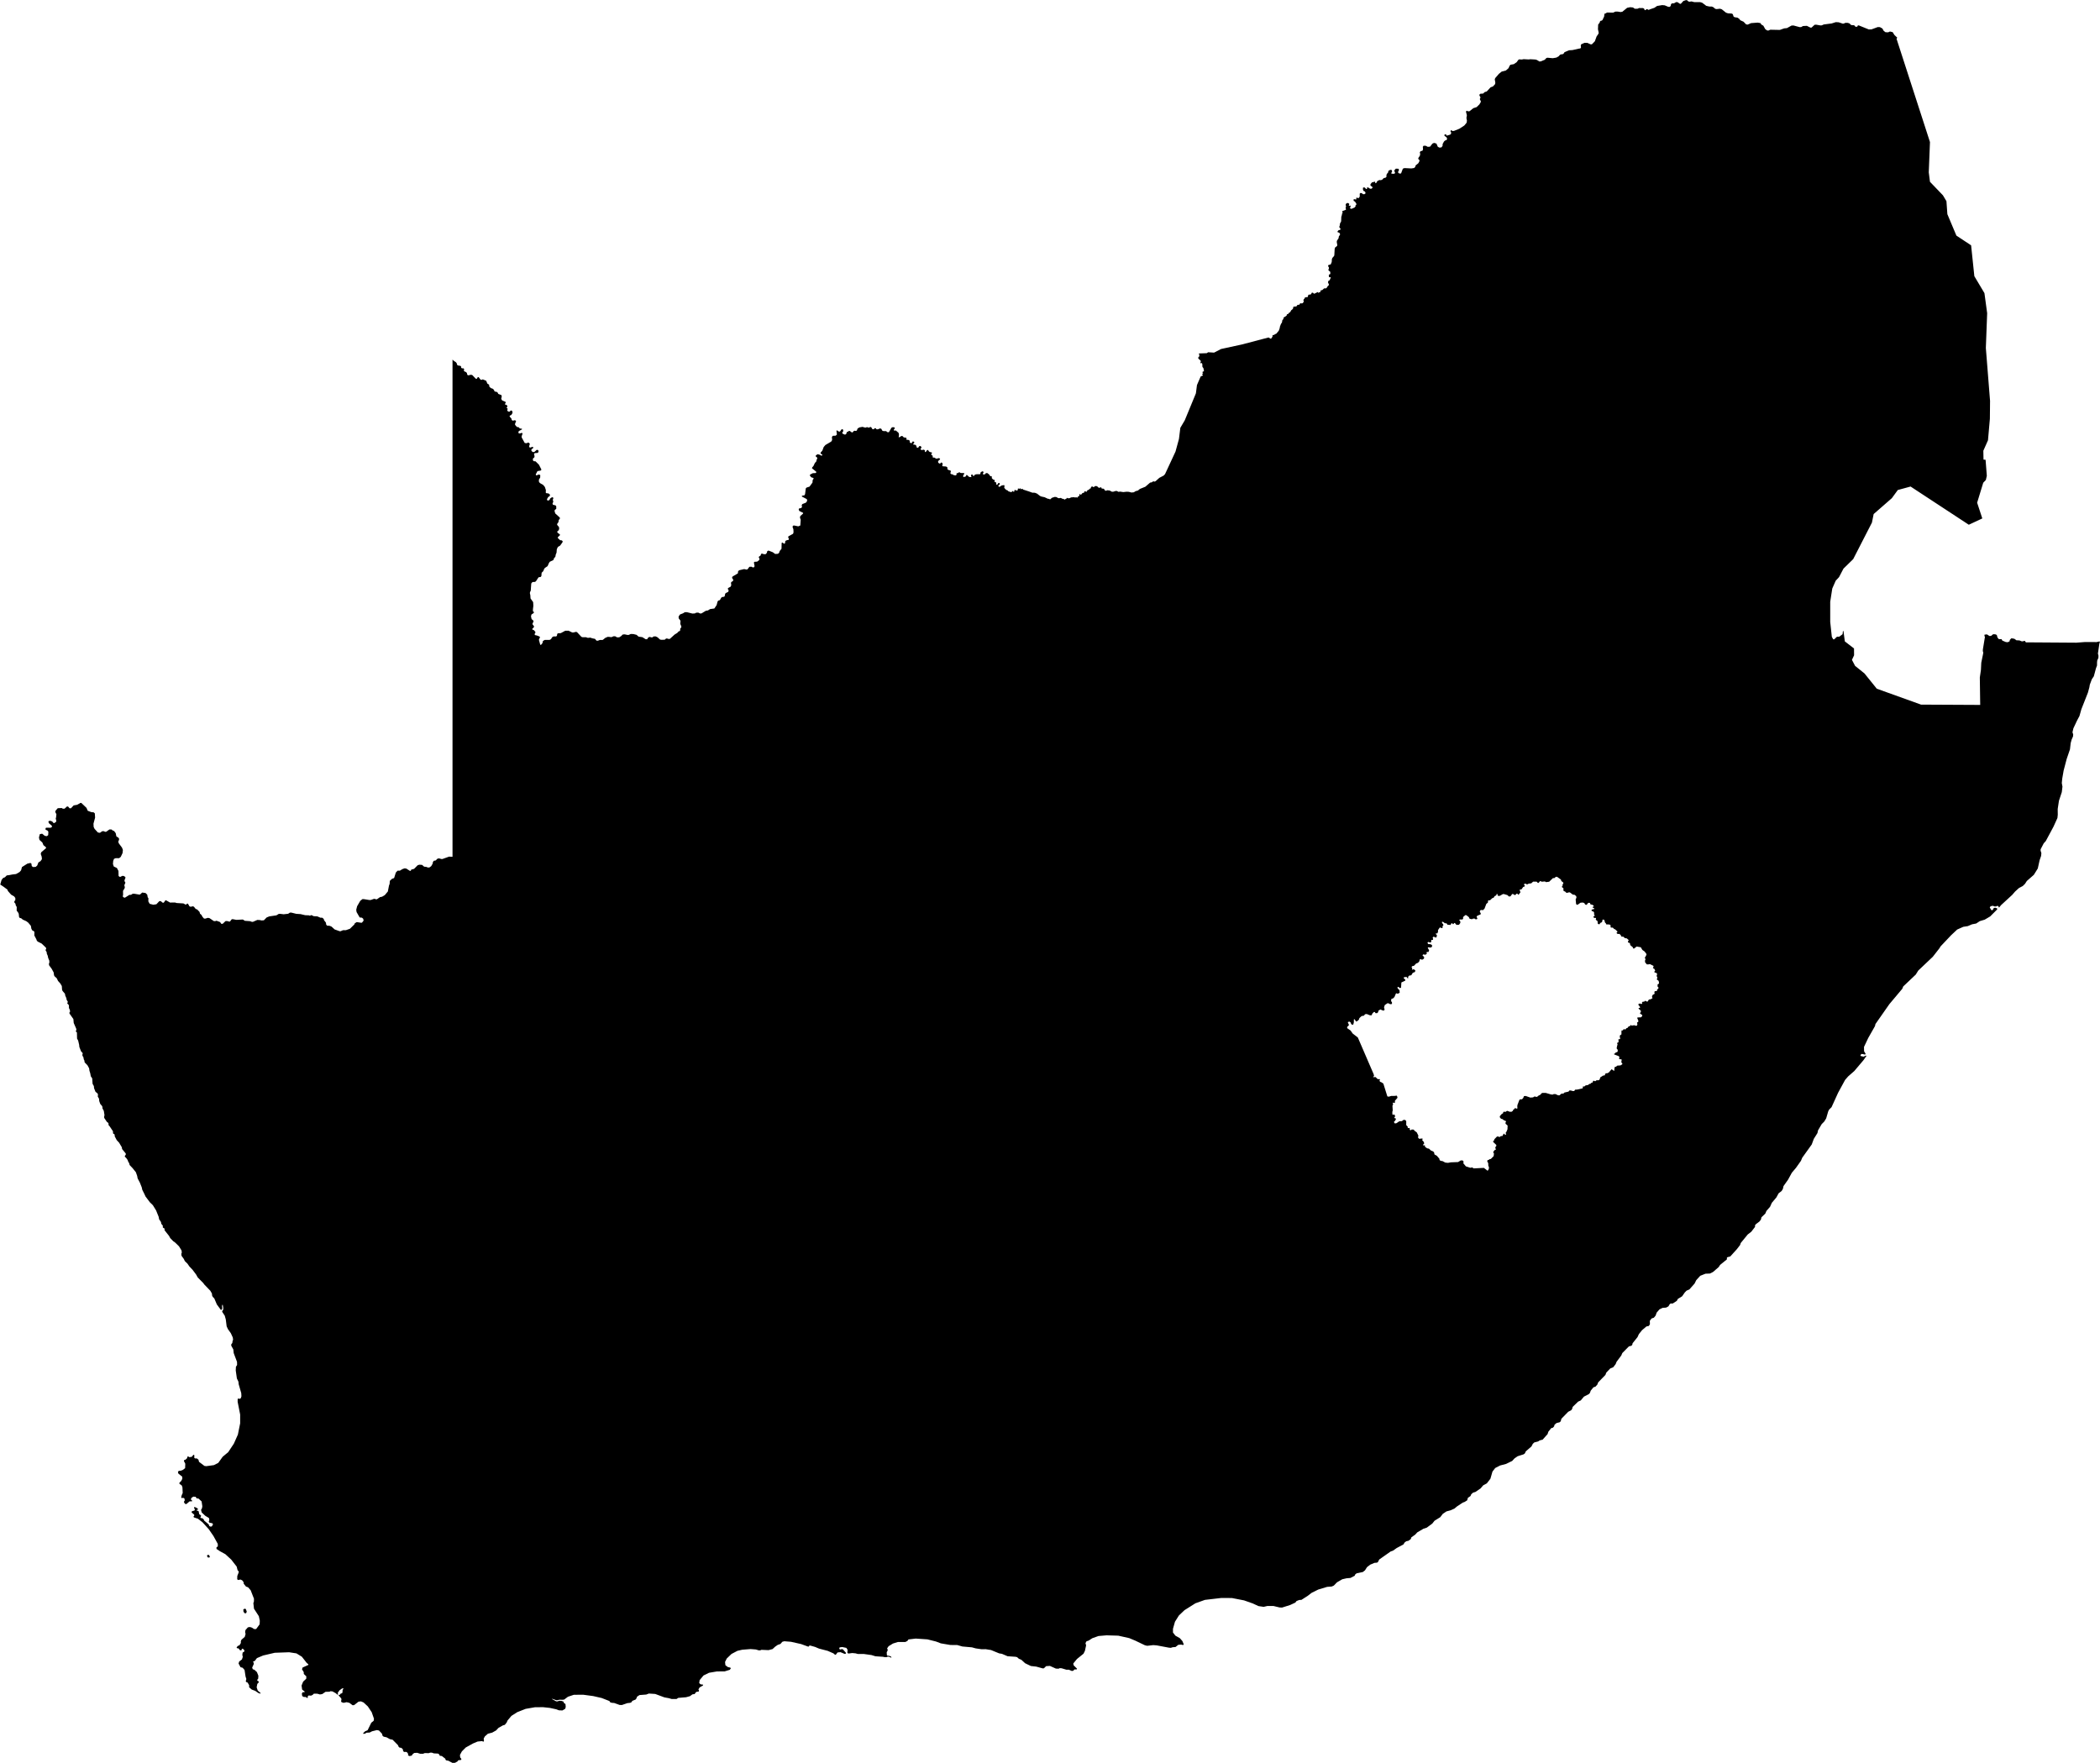 <svg xmlns="http://www.w3.org/2000/svg" viewBox="702.459 533.943 60.960 51.183">
  <path fill-rule="evenodd" d="M708.521,579.083l0.031,0.049l-0.013,0.026l-0.042,0.003l-0.029,-0.041l0.013,-0.036h0.039Z M709.522,580.667l0.006,0.069l0.035,0.042l0.041,-0.002l0.018,-0.046l-0.027,-0.075l-0.035,-0.01l-0.037,0.021Z  M760.535,552.497h0.026l0.022,0.042l0.096,0.041l0.055,0.008l0.058,-0.024l0.01,-0.044l0.041,-0.045l0.038,0.002l0.055,0.012l0.057,0.042l0.088,0.004l0.063,0.026l0.041,0.001l0.025,-0.013l0.03,0.002l0.027,0.04l1.463,0.01l0.249,-0.019l0.341,0.001l0.069,-0.016h0.03l-0.02,0.075l-0.04,0.274l0.016,0.064l-0.003,0.063l-0.033,0.074l-0.006,0.06v0.084l-0.031,0.084l-0.062,0.231l-0.058,0.086l-0.059,0.159l-0.013,0.077l-0.042,0.154l-0.19,0.482l-0.055,0.195l-0.075,0.142l-0.102,0.218l-0.026,0.114l0.021,0.059l-0.005,0.061l-0.039,0.088l-0.029,0.104l-0.021,0.183l-0.096,0.281l-0.088,0.335l-0.04,0.231l-0.013,0.131l0.019,0.104l-0.019,0.16l-0.083,0.251l-0.036,0.239l0.002,0.167l-0.01,0.094l-0.115,0.253l-0.223,0.416l-0.06,0.066l-0.089,0.172l-0.002,0.041l0.023,0.071l-0.008,0.081l-0.044,0.129l-0.052,0.236l-0.115,0.185l-0.203,0.178l-0.054,0.084l-0.065,0.063l-0.11,0.058l-0.112,0.102l-0.083,0.096l-0.325,0.299l-0.052,0.064l-0.021,-0.003l0.002,-0.03l-0.041,-0.011l-0.034,0.018l-0.05,-0.002l-0.036,-0.018l-0.07,0.013l-0.026,0.035l0.049,0.081l0.037,-0.005l0.033,-0.061l0.042,-0.007l0.05,0.017l0.007,0.031l-0.205,0.205l-0.159,0.094l-0.143,0.043l-0.104,0.069l-0.12,0.023l-0.125,0.053l-0.13,0.02l-0.177,0.079l-0.175,0.164l-0.307,0.325l-0.034,0.056l-0.192,0.246l-0.422,0.4l-0.073,0.117l-0.364,0.345l-0.026,0.066l-0.375,0.446l-0.405,0.579l-0.013,0.059l-0.196,0.345l-0.123,0.26l0.002,0.126l0.045,0.074l-0.017,0.024l-0.057,-0.015l-0.043,-0.005l-0.034,0.031l0.008,0.028l0.083,0.02l0.065,-0.03l0.021,0.005l-0.086,0.124l-0.268,0.317l-0.179,0.157l-0.089,0.102l-0.203,0.373l-0.19,0.418l-0.068,0.068l-0.028,0.051l-0.06,0.206l-0.055,0.091l-0.075,0.076l-0.107,0.182l-0.016,0.077l-0.106,0.169l-0.06,0.163l-0.276,0.385l-0.037,0.089l-0.145,0.205l-0.12,0.142l-0.109,0.2l-0.133,0.188l-0.018,0.081l-0.037,0.061l-0.086,0.066l-0.067,0.122l-0.13,0.154l-0.053,0.117l-0.104,0.119l-0.034,0.079l-0.111,0.106l-0.016,0.066l-0.042,0.056l-0.101,0.076l-0.029,0.036l0.003,0.043l-0.11,0.142l-0.104,0.081l-0.203,0.248l-0.018,0.056l-0.094,0.122l-0.19,0.21l-0.083,0.023l-0.016,0.013v0.05l-0.197,0.16l-0.042,0.064l-0.164,0.142l-0.089,0.045l-0.13,0.005l-0.153,0.061l-0.115,0.127l-0.049,0.099l-0.151,0.17l-0.081,0.035l-0.052,0.053l-0.078,0.112l-0.122,0.074l-0.032,0.058l-0.117,0.076h-0.06l-0.028,0.02l-0.039,0.064l-0.065,0.035l-0.104,0.008l-0.089,0.043l-0.083,0.096l-0.029,0.084l-0.052,0.063l-0.065,0.021l-0.052,0.068l0.003,0.101l-0.032,0.049l-0.07,0.015l-0.128,0.109l-0.091,0.114l-0.039,0.086l-0.143,0.178l-0.01,0.045l-0.024,0.028l-0.073,0.018l-0.192,0.195l-0.029,0.069l-0.138,0.185l-0.026,0.066l-0.07,0.091l-0.086,0.035l-0.115,0.12l-0.026,0.068l-0.21,0.216l-0.024,0.063l-0.054,0.061l-0.06,0.02l-0.078,0.096l-0.024,0.066l-0.028,0.033l-0.146,0.076l-0.091,0.109l-0.078,0.036l-0.157,0.152l-0.018,0.063l-0.028,0.036l-0.084,0.043l-0.198,0.203l-0.02,0.073l-0.029,0.028l-0.091,0.023l-0.057,0.046l-0.016,0.053l-0.036,0.038l-0.045,0.01l-0.086,0.107l-0.02,0.066l-0.144,0.162l-0.088,0.023l-0.044,0.03l-0.11,0.028l-0.044,0.041l-0.039,0.076l-0.164,0.142l-0.026,0.058l-0.036,0.028l-0.175,0.056l-0.091,0.063l-0.068,0.074l-0.177,0.086l-0.171,0.045l-0.144,0.074l-0.08,0.104l-0.06,0.208l-0.104,0.134l-0.104,0.056l-0.078,0.091l-0.149,0.102l-0.068,0.02l-0.052,0.046l-0.023,0.053l-0.075,0.051l-0.021,0.073l-0.076,0.048l-0.052,0.018l-0.169,0.112l-0.07,0.06l-0.112,0.051l-0.123,0.033l-0.106,0.071l-0.073,0.096l-0.167,0.104l-0.065,0.082l-0.161,0.119l-0.094,0.03l-0.182,0.107l-0.06,0.066l-0.109,0.076l-0.019,0.053l-0.065,0.048l-0.067,0.015l-0.047,0.036l-0.034,0.056l-0.195,0.104l-0.107,0.076l-0.07,0.025l-0.331,0.233l-0.039,0.076l-0.026,0.015l-0.073,0.006l-0.125,0.053l-0.091,0.071l-0.06,0.094l-0.062,0.048l-0.18,0.038l-0.039,0.03l-0.018,0.041l-0.122,0.063l-0.115,0.01l-0.122,0.028l-0.154,0.089l-0.091,0.094l-0.062,0.028l-0.133,0.01l-0.258,0.078l-0.19,0.094l-0.117,0.089l-0.182,0.117l-0.06,0.002l-0.081,0.031l-0.034,0.045l-0.153,0.071l-0.234,0.074l-0.071,-0.003l-0.179,-0.043h-0.175l-0.109,0.025l-0.151,-0.022l-0.164,-0.076l-0.252,-0.089l-0.354,-0.069l-0.305,-0.002l-0.479,0.056l-0.276,0.099l-0.317,0.2l-0.162,0.154l-0.114,0.181l-0.058,0.205v0.109l0.071,0.091l0.127,0.071l0.076,0.086l0.039,0.097l-0.021,0.018l-0.055,-0.013l-0.083,0.007l-0.081,0.064l-0.08,0.005l-0.055,0.018l-0.057,-0.005l-0.352,-0.066l-0.101,-0.008l-0.175,0.02l-0.067,-0.015l-0.279,-0.134l-0.177,-0.074l-0.317,-0.071l-0.341,-0.01l-0.235,0.02l-0.179,0.064l-0.11,0.071l-0.057,0.017l-0.031,0.054l0.018,0.066l-0.034,0.157l-0.041,0.084l-0.19,0.154l-0.107,0.13l0.01,0.053l0.099,0.099l-0.013,0.022h-0.062l-0.037,0.039l-0.041,0.005l-0.084,-0.036h-0.07l-0.143,-0.043l-0.052,-0.003l-0.034,0.016l-0.078,-0.003l-0.174,-0.078l-0.11,0.007l-0.062,0.061l-0.034,0.005l-0.191,-0.053l-0.155,-0.017l-0.167,-0.08l-0.11,-0.101l-0.072,-0.03l-0.051,-0.046l-0.045,-0.011l-0.232,-0.016l-0.164,-0.07l-0.08,-0.013l-0.236,-0.097l-0.156,-0.025l-0.116,0.002l-0.173,-0.025l-0.108,-0.03l-0.279,-0.025l-0.148,-0.042l-0.201,-0.002l-0.276,-0.047l-0.142,-0.054l-0.248,-0.062l-0.338,-0.023l-0.211,0.025l-0.033,0.045l-0.058,0.029h-0.215l-0.145,0.045l-0.126,0.078l-0.045,0.065l0.017,0.027l-0.002,0.038l-0.025,0.043l0.004,0.084l0.021,0.021h0.039l0.055,0.019l0.021,0.027l-0.017,0.007l-0.051,-0.023l-0.041,-0.005l-0.037,0.015h-0.053l-0.05,-0.011l-0.22,-0.015l-0.112,-0.035l-0.228,-0.032h-0.17l-0.066,-0.018l-0.097,-0.009l-0.112,0.015l-0.028,-0.022l0.006,-0.088l-0.036,-0.055l-0.12,-0.024l-0.075,0.01l-0.014,0.043l0.035,0.019l0.037,-0.012l0.035,0.005l0.091,0.103l-0.001,0.022l-0.036,0.01l-0.121,-0.051l-0.086,0.008l-0.051,0.066l-0.022,0.001l-0.047,-0.04l-0.166,-0.073l-0.253,-0.066l-0.113,-0.048l-0.137,-0.039l-0.034,0.001l-0.008,0.027h-0.029l-0.198,-0.072l-0.292,-0.066l-0.196,-0.016l-0.058,0.016l-0.053,0.062l-0.082,0.029l-0.074,0.052l-0.074,0.068l-0.117,0.031l-0.206,-0.009l-0.035,0.015h-0.044l-0.082,-0.025l-0.154,-0.012l-0.241,0.019l-0.14,0.032l-0.173,0.091l-0.138,0.133l-0.049,0.099l0.01,0.095l0.07,0.053l0.072,0.017l0.016,0.019l-0.03,0.044l-0.148,0.046l-0.228,0.002l-0.227,0.039l-0.16,0.078l-0.113,0.135l-0.012,0.086l0.041,0.036l0.072,0.01l-0.002,0.021l-0.099,0.059l-0.035,0.058l0.019,0.039l-0.017,0.026l-0.045,0.002l-0.03,0.015l-0.037,0.052l-0.064,0.009l-0.072,0.053l-0.112,0.031l-0.228,0.019l-0.049,0.032h-0.144l-0.078,-0.023l-0.131,-0.024l-0.266,-0.099l-0.185,-0.012l-0.076,0.029l-0.195,0.015l-0.071,0.046l-0.017,0.047l-0.024,0.036l-0.097,0.04l-0.026,0.04l-0.037,0.017l-0.08,0.008l-0.16,0.055l-0.066,-0.002l-0.158,-0.057l-0.061,-0.004l-0.051,-0.013l-0.027,-0.04l-0.223,-0.087l-0.248,-0.057l-0.285,-0.038l-0.275,0.001l-0.172,0.057l-0.109,0.082l-0.051,0.006l-0.089,-0.002l-0.049,0.013l-0.039,0.002l-0.119,-0.042l-0.008,0.008l0.123,0.067h0.041l0.047,-0.018l0.064,0.004l0.059,0.021l0.013,0.04l0.045,0.031l0.008,0.085l-0.016,0.053l-0.08,0.048l-0.101,-0.004l-0.08,-0.03l-0.186,-0.04l-0.197,-0.021l-0.234,0.002l-0.27,0.047l-0.242,0.095l-0.171,0.109l-0.112,0.133l-0.025,0.059l-0.055,0.068l-0.058,0.017l-0.125,0.071l-0.069,0.074l-0.113,0.063l-0.127,0.034l-0.086,0.076l-0.035,0.063l0.008,0.076l-0.017,0.015l-0.041,-0.017l-0.127,0.013l-0.131,0.055l-0.213,0.118l-0.111,0.111l-0.057,0.104l0.006,0.072l0.035,0.046l-0.006,0.027l-0.084,0.011l-0.023,0.034l-0.072,0.04l-0.074,0.002l-0.127,-0.066l-0.039,-0.002l-0.034,-0.021l-0.007,-0.033l-0.102,-0.078l-0.057,-0.007l-0.013,-0.013l0.004,-0.019l-0.043,-0.031l-0.125,-0.007l-0.055,-0.021h-0.051l-0.035,0.015l-0.121,-0.002l-0.047,0.019h-0.086l-0.087,-0.027l-0.082,0.004l-0.041,0.027l-0.036,0.051l-0.064,0.013l-0.043,-0.021l0.006,-0.036l-0.027,-0.047l-0.037,-0.019l-0.049,0.004l-0.032,-0.021l-0.013,-0.063l-0.047,-0.038l-0.043,-0.004l-0.027,-0.021l-0.024,-0.053l-0.154,-0.156l-0.08,-0.017l-0.094,-0.053l-0.086,-0.019l-0.031,-0.025l-0.019,-0.063l-0.086,-0.091l-0.061,-0.012l-0.14,0.035l-0.069,0.036l-0.093,0.005l-0.041,0.027l-0.049,0.006l-0.006,-0.019l0.057,-0.055l0.072,-0.031l0.107,-0.218l0.069,-0.056l0.009,-0.06l-0.066,-0.189l-0.113,-0.169l-0.123,-0.114l-0.076,-0.032l-0.071,0.009l-0.129,0.101l-0.044,0.002l-0.092,-0.069l-0.08,-0.019l-0.088,0.019l-0.059,-0.019l-0.015,-0.03l0.011,-0.038l-0.004,-0.04l-0.078,-0.088l0.01,-0.017l0.029,-0.003l0.018,-0.031l0.031,-0.009l0.024,-0.019l0.004,-0.076l0.023,-0.042l-0.006,-0.016l-0.041,0.016l-0.066,0.049l-0.053,0.076l0.014,0.036l-0.014,0.017l-0.058,-0.047l-0.092,-0.051l-0.059,-0.006l-0.026,0.015l-0.118,0.003l-0.096,0.066l-0.068,0.01l-0.07,-0.021l-0.104,-0.002l-0.034,0.035l-0.047,0.023l-0.07,-0.005l-0.029,0.028l0.006,0.035l-0.019,0.011l-0.046,-0.031h-0.053l-0.046,-0.025l-0.011,-0.074l0.026,-0.04l0.044,0.002l0.016,-0.017l-0.078,-0.061l-0.016,-0.117l0.045,-0.112l0.091,-0.086l0.002,-0.068l-0.073,-0.069l-0.002,-0.055l-0.05,-0.079l0.016,-0.053l0.167,-0.076l0.002,-0.018l-0.049,-0.041l-0.141,-0.18l-0.156,-0.096l-0.213,-0.033l-0.417,0.015l-0.338,0.079l-0.18,0.076l-0.065,0.086l-0.031,0.005l-0.018,0.023l0.02,0.02l0.003,0.036l-0.047,0.106l0.018,0.048l0.045,0.013l0.075,0.069l0.042,0.106l-0.005,0.084l-0.029,0.035l0.005,0.026l0.039,0.02v0.028l-0.041,0.045l-0.019,0.099l0.032,0.094l0.085,0.074l-0.013,0.015l-0.054,-0.018l-0.091,-0.063l-0.102,-0.038l-0.075,-0.066v-0.061l-0.045,-0.076l-0.044,-0.018l-0.008,-0.023l0.016,-0.063l-0.023,-0.071l-0.029,-0.19l-0.055,-0.064l-0.062,-0.017l-0.057,-0.107l0.018,-0.058l0.08,-0.061l0.024,-0.074l-0.013,-0.061l0.01,-0.065l0.047,-0.028l0.003,-0.038l-0.047,-0.046l-0.026,0.003l-0.013,0.045h-0.039l-0.05,-0.058l-0.039,-0.003l-0.013,-0.022l0.034,-0.044l0.05,-0.02l0.041,-0.066l-0.002,-0.048l0.018,-0.046l0.096,-0.083l0.024,-0.084l-0.013,-0.056l0.01,-0.058l0.07,-0.079l0.057,-0.01l0.06,0.018l0.063,0.041h0.06l0.101,-0.137l0.005,-0.107l-0.028,-0.129l-0.141,-0.218l-0.018,-0.163l0.016,-0.043l0.002,-0.083l-0.096,-0.246l-0.076,-0.086l-0.059,-0.021l-0.066,-0.081l-0.005,-0.048l-0.041,-0.053l-0.052,-0.023l-0.06,0.015l-0.032,-0.02l0.003,-0.099l0.037,-0.094l0.005,-0.035l-0.034,-0.038l-0.026,-0.104l-0.156,-0.201l-0.172,-0.159l-0.159,-0.087l-0.099,-0.066v-0.048l0.039,-0.025l-0.002,-0.074l-0.125,-0.228l-0.138,-0.2l-0.182,-0.2l-0.131,-0.102l-0.117,-0.038l-0.013,-0.025l0.024,-0.026l-0.003,-0.03l-0.075,-0.063l0.01,-0.036l0.073,-0.02l0.013,-0.031l-0.026,-0.048l0.008,-0.023l0.041,0.01l0.063,0.038l0.002,0.028l-0.031,0.008l-0.01,0.015l0.06,0.02l0.02,0.092l0.034,0.02l0.021,0.025l-0.023,0.049l0.02,0.017l0.037,0.003l0.039,0.033l0.013,0.035l0.133,0.112l0.015,0.043l0.026,0.02l0.047,-0.002l0.037,-0.061l-0.016,-0.031l-0.094,-0.022l-0.013,-0.028l0.016,-0.046l-0.01,-0.058l-0.107,-0.064l-0.104,-0.098l-0.019,-0.074l0.027,-0.048l0.01,-0.058l-0.021,-0.14l-0.091,-0.084l-0.039,-0.002l-0.026,-0.015l-0.013,-0.033l-0.073,-0.005l-0.055,0.038l-0.015,0.045l0.039,0.036l-0.008,0.018h-0.068l-0.096,0.081l-0.042,-0.013l-0.028,-0.053l0.026,-0.043l-0.011,-0.059l-0.039,-0.017l-0.039,0.01l-0.015,-0.021l0.015,-0.063l0.029,-0.066l-0.008,-0.165l-0.021,-0.055l-0.065,-0.044l-0.002,-0.033l0.052,-0.05l0.033,-0.064l-0.002,-0.061l-0.115,-0.093l-0.01,-0.043l0.021,-0.033l0.06,-0.005l0.057,-0.021l0.07,-0.053l0.005,-0.129l-0.039,-0.076l0.006,-0.031l0.039,-0.01l0.049,-0.046l0.003,-0.038l0.026,-0.012l0.034,0.023l0.072,-0.011l0.047,-0.06l0.026,0.012l-0.002,0.079l0.031,0.018l0.042,-0.003l0.049,0.038l0.016,0.062l0.156,0.118l0.054,0.008l0.223,-0.031l0.125,-0.064l0.129,-0.179l0.16,-0.133l0.164,-0.247l0.117,-0.263l0.066,-0.327v-0.255l-0.073,-0.37l0.001,-0.084l0.026,-0.012l0.033,0.012l0.033,-0.023l0.017,-0.053l-0.005,-0.091l-0.075,-0.261l-0.007,-0.072l-0.045,-0.094l-0.033,-0.232l0.005,-0.106l0.034,-0.053l-0.002,-0.09l-0.096,-0.255l-0.012,-0.108l-0.06,-0.108l0.002,-0.042l0.029,-0.034l0.008,-0.059l0.015,-0.037l-0.009,-0.066l-0.057,-0.124l-0.084,-0.118l-0.037,-0.081l-0.025,-0.2l-0.03,-0.108l-0.076,-0.115l0.004,-0.022l0.027,-0.037l0.002,-0.049l-0.015,-0.093h-0.016l-0.006,0.051l0.008,0.05l-0.017,0.043h-0.026l-0.115,-0.156l-0.074,-0.175l-0.045,-0.045l-0.018,-0.038l-0.006,-0.059l-0.046,-0.08l-0.176,-0.183l-0.029,-0.041l-0.16,-0.162l-0.047,-0.084l-0.104,-0.139l-0.093,-0.098l-0.055,-0.08l-0.076,-0.074l-0.03,-0.063l-0.066,-0.091l-0.006,-0.059l0.014,-0.035l-0.008,-0.062l-0.074,-0.12l-0.115,-0.112l-0.051,-0.035l-0.088,-0.091l-0.037,-0.067l-0.129,-0.163l0.002,-0.04l-0.014,-0.017l-0.025,-0.01l-0.014,-0.019l0.002,-0.045l-0.045,-0.055l-0.009,-0.052l-0.053,-0.076l-0.014,-0.074l-0.074,-0.184l-0.094,-0.153l-0.089,-0.087l-0.125,-0.167l-0.035,-0.076l-0.059,-0.118l-0.016,-0.073l-0.054,-0.135l-0.065,-0.123l-0.013,-0.071l-0.038,-0.108l-0.095,-0.118l-0.086,-0.091l-0.016,-0.059l-0.023,-0.032l-0.02,-0.056l-0.037,-0.053l-0.043,-0.042v-0.023l0.028,-0.038l-0.002,-0.032l-0.106,-0.129l-0.008,-0.052l-0.078,-0.131l-0.07,-0.076l-0.058,-0.11l-0.002,-0.046l-0.012,-0.019l-0.025,-0.009l-0.01,-0.017l-0.002,-0.056l-0.092,-0.138l-0.037,-0.044v-0.042l-0.012,-0.023l-0.035,-0.025l-0.078,-0.116l-0.002,-0.039l0.01,-0.042l-0.02,-0.124l-0.039,-0.072l-0.002,-0.042l-0.009,-0.025l-0.053,-0.062l-0.029,-0.08l-0.008,-0.075l-0.035,-0.057l0.005,-0.059l-0.009,-0.03l-0.063,-0.053l-0.041,-0.103l-0.006,-0.061l-0.037,-0.066l-0.011,-0.158l-0.041,-0.061l-0.016,-0.087l-0.023,-0.073l-0.01,-0.072l-0.049,-0.089l-0.08,-0.082l-0.01,-0.059l-0.017,-0.032l-0.008,-0.054l-0.03,-0.051v-0.04l0.008,-0.017l-0.004,-0.021l-0.045,-0.049l-0.048,-0.124l-0.006,-0.061l-0.029,-0.125l-0.032,-0.059l-0.004,-0.175l-0.029,-0.031l-0.002,-0.021l0.016,-0.019l-0.006,-0.043l-0.072,-0.164l-0.01,-0.114l-0.113,-0.16l-0.002,-0.028l0.019,-0.025l-0.006,-0.051l-0.027,-0.057v-0.067l-0.008,-0.025l-0.039,-0.038l0.002,-0.023l0.012,-0.013l-0.002,-0.021l-0.031,-0.049l-0.008,-0.048l-0.035,-0.082l-0.006,-0.047l-0.07,-0.082l-0.014,-0.032l-0.008,-0.112l-0.049,-0.08l-0.06,-0.065l-0.037,-0.078l-0.071,-0.066l-0.011,-0.037l-0.008,-0.066l-0.057,-0.105l-0.076,-0.104l-0.006,-0.044l0.014,-0.034l-0.002,-0.057l-0.033,-0.078l-0.012,-0.061l-0.027,-0.063l-0.006,-0.051l-0.027,-0.038l-0.002,-0.023l0.017,-0.032l-0.008,-0.031l-0.123,-0.118l-0.117,-0.059l-0.025,-0.028l-0.014,-0.04l-0.058,-0.109l0.002,-0.103l-0.017,-0.022l-0.045,-0.023l-0.026,-0.048l-0.015,-0.085l-0.078,-0.093l-0.057,-0.042l-0.099,-0.044l-0.045,-0.038l-0.049,-0.015l-0.014,-0.023l-0.01,-0.095l-0.021,-0.04l-0.039,-0.05l0.002,-0.106l-0.029,-0.05l-0.008,-0.045l-0.033,-0.038l0.001,-0.033l0.028,-0.034v-0.061l-0.035,-0.047l-0.088,-0.051l-0.092,-0.105l-0.016,-0.042l-0.112,-0.083l-0.095,-0.063l0.038,-0.133l0.044,-0.056l0.055,-0.023l0.052,-0.053l0.078,-0.01l0.083,-0.017l0.109,-0.013l0.102,-0.058l0.044,-0.051l0.026,-0.094l0.157,-0.099l0.088,-0.02l0.029,0.02l0.01,0.071l0.037,0.028l0.078,-0.005l0.044,-0.04l0.034,-0.089l0.06,-0.036l0.042,-0.058l-0.006,-0.071l-0.028,-0.081l0.013,-0.048l0.14,-0.12v-0.025l-0.075,-0.063l-0.031,-0.076l-0.084,-0.076l-0.015,-0.071l0.026,-0.097l0.067,-0.012l0.078,0.063l0.06,0.008l0.037,-0.031l0.005,-0.099l-0.026,-0.033l-0.055,-0.025l-0.002,-0.033l0.015,-0.025l0.131,0.002l0.039,-0.018v-0.04l-0.081,-0.069l-0.021,-0.043l0.018,-0.03h0.058l0.054,0.033l0.016,0.028l0.029,0.002l0.052,-0.038l0.002,-0.035l-0.015,-0.059l0.01,-0.033l0.01,-0.091l-0.033,-0.063l0.007,-0.038l0.065,-0.074l0.115,-0.005l0.034,0.02l0.049,-0.002l0.071,-0.064l0.031,0.003l0.044,0.051h0.039l0.078,-0.084l0.102,-0.018l0.096,-0.055h0.024l0.151,0.144l0.036,0.084l0.105,0.04l0.065,0.005l0.036,0.031l0.008,0.124l-0.047,0.175l0.005,0.094l0.026,0.056l0.097,0.106l0.06,0.01l0.062,-0.045l0.042,-0.005l0.047,0.02h0.028l0.097,-0.069l0.065,0.003l0.023,0.025l0.047,0.018l0.047,0.063l0.018,0.089l0.016,0.018l0.026,0.007l0.036,0.041v0.038l-0.023,0.056l0.018,0.048l0.091,0.122l0.026,0.068l-0.01,0.091l-0.052,0.11l-0.047,0.038h-0.102l-0.047,0.02l-0.023,0.061l-0.008,0.086l0.024,0.074l0.091,0.044l0.045,0.085l0.004,0.147l0.03,0.025h0.023l0.057,-0.029l0.043,0.004l0.045,0.032v0.025l-0.026,0.066v0.033l0.022,0.019v0.032l-0.024,0.051v0.033l0.012,0.028l-0.006,0.036l-0.047,0.078l0.002,0.12l-0.012,0.04l0.038,0.034l0.029,0.002l0.127,-0.08l0.049,-0.002l0.045,-0.03l0.044,-0.002l0.149,0.025l0.023,-0.002l0.063,-0.057l0.096,0.013l0.05,0.048l0.014,0.078l0.02,0.024l-0.002,0.094l0.039,0.07l0.105,0.027l0.09,-0.014l0.086,-0.091h0.041l0.051,0.044l0.035,0.002l0.047,-0.067l0.019,-0.004l0.119,0.067l0.143,-0.002l0.047,0.015l0.197,0.012l0.059,0.032h0.021l0.028,-0.027l0.023,0.002l0.045,0.078l0.037,0.012l0.057,-0.014l0.035,0.012l0.051,0.064l0.045,0.017l0.068,0.071l0.012,0.049l0.043,0.038l0.029,0.054l0.045,0.051l0.037,0.002l0.076,-0.023l0.047,0.009l0.123,0.084l0.039,0.004l0.041,-0.013l0.102,0.038l0.039,0.053l0.039,-0.002l0.082,-0.078l0.045,-0.002l0.055,0.015l0.027,0.002l0.055,-0.07h0.033l0.101,0.019l0.186,-0.01l0.061,0.038l0.146,0.01l0.055,0.019h0.033l0.127,-0.055l0.076,0.004l0.041,0.011l0.072,-0.004l0.082,-0.083l0.077,-0.031l0.205,-0.03l0.072,-0.044h0.033l0.106,0.013l0.131,-0.015l0.052,-0.034h0.039l0.143,0.036l0.125,0.008l0.135,0.032l0.111,0.004l0.016,0.009h0.021l0.02,-0.015l0.021,0.002l0.057,0.028l0.107,0.006l0.088,0.038l0.059,0.002l0.041,0.038l0.004,0.029l0.058,0.076l0.006,0.053l0.024,0.032l0.078,0.006l0.054,0.023l0.09,0.082l0.143,0.051l0.027,0.002l0.074,-0.031h0.082l0.118,-0.041l0.13,-0.128l0.01,-0.03l0.057,-0.036l0.127,0.019l0.025,-0.002l0.049,-0.061l-0.014,-0.055l-0.035,-0.029l-0.066,-0.007l-0.09,-0.156l-0.01,-0.067l0.026,-0.103l0.091,-0.156l0.064,-0.051l0.047,0.002l0.147,0.024h0.048l0.088,-0.032h0.033l0.03,0.013l0.027,-0.002l0.09,-0.062l0.06,-0.012l0.079,-0.047l0.088,-0.105l0.033,-0.17l0.019,-0.052l0.005,-0.085l0.063,-0.06l0.062,-0.023l0.05,-0.16l0.052,-0.054h0.065l0.071,-0.044l0.062,-0.023l0.052,0.005l0.105,0.067h0.026l0.015,-0.036l0.081,-0.021l0.105,-0.106l0.049,-0.015l0.079,0.005l0.06,0.052l0.057,0.005l0.055,0.02l0.041,-0.002l0.053,-0.039l0.041,-0.072l0.008,-0.047l0.026,-0.036l0.055,-0.01l0.052,-0.052l0.045,-0.008l0.067,0.018h0.032l0.193,-0.069l0.099,0.005v-14.435l0.037,0.037l0.061,0.039l0.025,0.033l0.01,0.043l0.023,0.019l0.075,0.012l0.021,0.023v0.033l0.024,0.016h0.043l0.019,0.021l-0.009,0.051l0.025,0.021l0.041,0.016l0.024,0.029l0.009,0.048l0.028,0.018l0.082,-0.018l0.037,0.01l0.1,0.105l0.029,0.004l0.032,-0.051l0.023,0.002l0.057,0.074l0.023,0.006l0.041,-0.016l0.098,0.041l0.034,0.082l0.05,0.031l0.008,0.058l0.043,0.041l0.059,0.021l0.033,0.033l0.012,0.037l0.027,0.014l0.043,0.006l0.026,0.023l0.017,0.037l0.09,0.033l0.01,0.037l-0.015,0.074l0.025,0.042l0.102,0.045l0.002,0.025l-0.022,0.041l0.008,0.012l0.033,0.006l0.03,0.031v0.027l-0.02,0.015l0.002,0.02l0.025,0.017v0.022l-0.009,0.015l-0.002,0.027l0.043,0.026l0.029,-0.002l0.031,-0.033l0.028,0.004l0.021,0.029v0.043l-0.035,0.056l-0.033,0.013l-0.018,0.026l0.059,0.07l0.004,0.035l0.033,0.021l0.061,-0.014l0.035,0.02l-0.031,0.089l0.002,0.027l0.051,0.059l0.052,0.009l0.036,0.037l0.06,0.006l-0.002,0.021l-0.09,0.049l-0.013,0.041l0.015,0.025l0.033,0.002l0.053,-0.019l0.022,0.021l-0.028,0.082l0.002,0.031l0.088,0.161l0.053,0.008l0.045,-0.02l0.028,0.008l0.023,0.033l-0.019,0.06l0.003,0.035l0.028,0.01l0.064,-0.021l0.026,0.013l-0.008,0.025l-0.047,0.035l-0.004,0.033l0.035,0.043h0.053l0.069,-0.062l0.035,0.004l0.018,0.027l-0.006,0.039l-0.024,0.019l-0.08,0.006l-0.022,0.021l0.016,0.07l-0.006,0.033l-0.043,0.037l0.004,0.055l0.026,0.019l0.048,0.004l0.098,0.097l0.073,0.144l-0.022,0.027l-0.094,0.016l-0.051,0.099l0.02,0.027l0.072,-0.029l0.041,0.019l-0.003,0.072l-0.038,0.062l0.004,0.068l0.037,0.035l0.081,0.045l0.052,0.062l0.03,0.091l-0.004,0.074l0.018,0.016l0.062,0.007l0.041,0.032v0.038l-0.049,0.035l-0.037,0.061l0.008,0.033l0.025,0.009l0.04,-0.017l0.021,-0.045l0.055,-0.037l0.033,0.012l0.002,0.029l-0.01,0.018l-0.004,0.031l0.014,0.027l-0.004,0.027l-0.019,0.041l0.013,0.035l0.073,0.017l0.023,0.029v0.074l-0.043,0.031l-0.006,0.033l0.02,0.068l0.133,0.121v0.035l-0.031,0.033l-0.01,0.064l-0.037,0.052v0.027l0.054,0.065l0.004,0.056l-0.017,0.039l-0.037,0.031l0.001,0.029l0.036,0.031l0.039,0.025l-0.002,0.029l-0.055,0.049l-0.004,0.029l0.067,0.062l0.049,0.006l0.025,0.023l-0.004,0.031l-0.07,0.098l-0.065,0.038l-0.031,0.068l-0.008,0.1l-0.022,0.05l-0.011,0.064l-0.047,0.058l-0.008,0.039l-0.106,0.051l-0.023,0.031l-0.043,0.097l-0.08,0.054l-0.024,0.037l-0.02,0.053l-0.048,0.048l-0.008,0.095l-0.018,0.026l-0.064,0.011l-0.077,0.117l-0.029,0.017l-0.071,0.004l-0.035,0.041l-0.015,0.21l-0.022,0.043l-0.002,0.037l0.012,0.048l0.006,0.097l0.076,0.107l0.006,0.107l-0.012,0.099v0.06l0.028,0.02l-0.004,0.029l-0.067,0.044l-0.014,0.055l0.018,0.078l0.055,0.05l-0.002,0.031l-0.026,0.045l0.004,0.035l0.038,0.044l-0.004,0.035l-0.045,0.043v0.02l0.049,0.021l0.041,0.05l-0.002,0.028l-0.02,0.029l0.006,0.033l0.066,0.015l0.077,0.031l0.004,0.033l-0.026,0.039v0.033l0.037,0.134l0.024,-0.002l0.039,-0.048l0.014,-0.062l0.053,-0.031h0.14l0.04,-0.022l0.041,-0.062l0.035,-0.017h0.074l0.024,-0.02l0.008,-0.054l0.025,-0.018l0.078,-0.004l0.131,-0.07l0.094,-0.001l0.108,0.052h0.037l0.065,-0.018l0.035,0.006l0.129,0.138l0.037,0.012h0.1l0.037,0.015l0.039,0.002l0.039,-0.007l0.071,0.023l0.072,0.014l0.043,0.052l0.041,0.002l0.053,-0.021l0.088,-0.002l0.073,-0.059l0.072,-0.031l0.043,0.002l0.063,0.008l0.064,-0.027h0.045l0.053,0.031h0.065l0.056,-0.035l0.047,-0.047l0.057,-0.004l0.074,0.016h0.042l0.06,-0.027l0.075,0.002l0.092,0.023l0.06,0.052l0.11,0.016l0.096,0.06h0.041l0.037,-0.054l0.037,-0.014l0.053,0.014l0.031,-0.002l0.03,-0.025l0.06,-0.002l0.053,0.025l0.076,0.068l0.041,0.006l0.092,-0.002l0.042,-0.035h0.031l0.041,0.013l0.037,-0.003l0.137,-0.125l0.078,-0.048l0.041,-0.045l0.034,-0.01l0.009,-0.019l0.002,-0.047l0.032,-0.044l-0.002,-0.03l-0.028,-0.066l0.006,-0.091l-0.053,-0.072l-0.002,-0.052l0.04,-0.059l0.086,-0.033l0.054,-0.033h0.065l0.155,0.039l0.074,-0.004l0.035,-0.021l0.063,-0.002l0.051,0.025l0.041,-0.002l0.127,-0.077l0.061,-0.01l0.062,-0.039l0.123,-0.017l0.067,-0.099l0.029,-0.109l0.022,-0.022l0.043,-0.013l0.039,-0.068l0.02,-0.02l0.068,-0.011l0.016,-0.026l0.01,-0.058l0.019,-0.023l0.071,-0.035l0.013,-0.041l-0.025,-0.043l0.006,-0.025l0.078,-0.043l0.016,-0.044l-0.008,-0.059l0.008,-0.029l0.052,-0.033l0.004,-0.039l-0.035,-0.05l0.014,-0.037l0.158,-0.095l0.004,-0.055l0.03,-0.033l0.146,-0.035l0.071,0.014l0.027,-0.006l0.055,-0.074l0.061,-0.003l0.037,0.021l0.035,-0.004l0.018,-0.031l-0.02,-0.111l0.022,-0.019l0.07,-0.002l0.061,-0.045l0.011,-0.037l-0.023,-0.042l0.008,-0.024l0.043,-0.029l0.019,-0.05l0.024,-0.008l0.064,0.019l0.047,-0.004l0.03,-0.037l0.013,-0.05l0.036,-0.016l0.125,0.049l0.068,0.05l0.079,-0.005l0.035,-0.028l0.017,-0.052l0.053,-0.066l0.004,-0.171l0.024,-0.01l0.047,0.035l0.025,-0.009l0.012,-0.072l0.037,-0.02l0.063,-0.015l0.002,-0.033l-0.02,-0.028l0.004,-0.036l0.137,-0.076l0.014,-0.041l-0.004,-0.091l-0.024,-0.062l0.01,-0.041l0.037,-0.006l0.119,0.025l0.059,-0.025l0.012,-0.167l-0.022,-0.06l0.008,-0.045l0.082,-0.074l0.002,-0.021l-0.109,-0.053l-0.02,-0.042l0.008,-0.03l0.067,-0.017l0.021,-0.025l-0.008,-0.059l0.018,-0.029l0.106,-0.042l0.035,-0.053l-0.01,-0.048l-0.145,-0.076l0.004,-0.024l0.071,-0.011l0.019,-0.035l0.02,-0.165l0.023,-0.025l0.086,-0.028l0.086,-0.118l0.004,-0.068l0.028,-0.045l-0.004,-0.019l-0.063,-0.02l-0.039,-0.046l0.002,-0.033l0.082,-0.041l0.082,-0.004l0.018,-0.018l-0.004,-0.023l-0.121,-0.097l0.006,-0.025l0.037,-0.043l0.041,-0.087l0.039,-0.041l0.016,-0.062l0.017,-0.031l-0.006,-0.022l-0.043,-0.037l0.006,-0.027l0.051,-0.035l0.061,0.016l0.049,0.027l0.027,-0.01l-0.004,-0.021l-0.047,-0.029l0.002,-0.031l0.049,-0.055l0.039,-0.105l0.049,-0.058l0.17,-0.101l0.026,-0.043l-0.006,-0.091l0.025,-0.033l0.084,-0.004l0.036,-0.033l-0.014,-0.109l0.016,-0.013l0.06,0.039l0.028,-0.006l0.047,-0.064h0.033l0.012,0.029l0.002,0.027l-0.026,0.039l-0.002,0.025l0.057,0.031l0.031,0.004l0.03,-0.025l0.013,-0.049l0.034,-0.011l0.025,-0.022l0.029,0.002l0.057,0.041h0.025l0.028,-0.037l0.029,-0.012l0.041,0.008l0.026,-0.017l0.019,-0.053l0.051,-0.033l0.092,-0.017l0.065,0.019l0.035,0.002l0.021,-0.012h0.024l0.023,0.012h0.028l0.027,-0.017l0.028,0.003l0.039,0.061l0.033,0.002l0.039,-0.033l0.02,0.002l0.025,0.031l0.037,0.002l0.065,-0.026l0.035,0.008l0.035,0.06l0.037,0.01h0.069l0.049,0.035l0.035,-0.006l0.073,-0.128l0.037,-0.016l0.054,0.008l0.004,0.029l-0.029,0.039l0.006,0.022h0.057l0.078,0.068l0.012,0.058l-0.01,0.066l0.014,0.006l0.068,-0.041l0.029,0.004l0.038,0.039l0.064,0.007l0.016,0.018l-0.006,0.037l0.018,0.009l0.037,-0.001l0.045,0.025v0.052l0.029,0.018l0.029,-0.002l0.02,-0.043l0.027,-0.002l0.026,0.016l-0.004,0.027l-0.029,0.029l0.005,0.016l0.059,0.009l0.026,0.024l0.017,0.058l0.039,0.002l0.028,-0.043l0.035,-0.008l0.031,0.029l-0.004,0.03l-0.023,0.027l0.004,0.019l0.043,0.014l0.043,-0.012l0.035,0.016l0.004,0.052h0.023l0.042,-0.056h0.027l0.021,0.035l0.026,0.021l0.062,0.014l0.002,0.025l-0.019,0.023l0.002,0.022l0.031,0.017l0.01,0.019l-0.003,0.03l0.012,0.013l0.042,0.001l0.039,0.026l0.026,0.004l0.061,-0.016l0.034,0.016v0.02l-0.056,0.052l0.003,0.043l0.035,0.028l0.029,-0.006l0.023,-0.026l0.021,0.004l0.025,0.039l-0.017,0.041l0.013,0.026l0.098,0.007l0.038,0.022l0.005,0.057l0.019,0.018l0.066,0.019l0.014,0.021l-0.016,0.059l0.02,0.024l0.043,0.008l0.036,0.023l0.062,0.008l0.023,-0.028l-0.008,-0.027l0.013,-0.01l0.034,-0.003l0.02,-0.02h0.03l0.027,0.018l0.085,0.001l0.024,0.014l-0.004,0.018l-0.026,0.016l-0.007,0.056l0.017,0.013l0.064,-0.021l0.01,-0.038l0.021,-0.001l0.064,0.057l0.056,0.005l0.009,-0.013l-0.013,-0.034l0.011,-0.027l0.034,-0.001l0.018,0.04l0.023,-0.001l0.024,-0.033l0.039,-0.015l0.114,-0.001l0.01,-0.018l0.005,-0.035l0.048,-0.032l0.034,0.011l0.004,0.026l-0.021,0.031l0.01,0.023l0.044,0.001l0.039,-0.04l0.043,0.002l0.057,0.049l0.016,0.032l0.014,0.009l0.029,-0.001l0.011,0.014l-0.003,0.04l0.035,0.038l0.047,0.018l0.008,0.018l-0.016,0.02l0.007,0.013l0.043,0.019l0.008,0.019l-0.006,0.038l0.015,0.009l0.029,-0.009l0.019,-0.038l0.033,-0.001l0.013,0.019l-0.008,0.028l-0.031,0.017l-0.002,0.032l0.028,0.017l0.068,-0.043l0.069,-0.01l0.011,0.016l-0.007,0.064l0.052,0.057l0.045,0.018l0.024,0.026l0.068,0.021l0.025,0.001l0.02,-0.029h0.016l0.021,0.02l0.019,-0.004l0.006,-0.043l0.023,-0.006l0.042,0.019l0.029,-0.011l0.009,-0.054h0.013l0.012,0.016h0.011l0.019,-0.018l0.014,0.002l0.014,0.022l0.018,0.002l0.017,-0.012l0.017,0.003l0.01,0.018l0.177,0.058l0.096,0.035l0.071,0.001l0.065,0.026l0.084,0.066l0.04,0.018l0.094,0.02l0.093,0.044l0.044,0.005l0.012,0.012h0.015l0.05,-0.044l0.082,-0.026l0.044,0.004l0.057,0.031l0.031,0.004l0.022,-0.009l0.026,0.001l0.041,0.024l0.036,0.003l0.018,0.017l0.019,0.001l0.024,-0.018l0.023,-0.003l0.001,-0.024l0.019,-0.003l0.02,0.012l0.052,-0.003l0.038,-0.022l0.085,-0.007l0.032,0.009l0.038,-0.006l0.024,0.01l0.013,-0.006l0.011,-0.024l0.04,-0.022l0.001,-0.047l0.014,-0.004l0.019,0.02l0.026,-0.012l0.03,-0.038l0.047,-0.011l0.015,-0.04l0.017,-0.003l0.024,0.017l0.021,-0.003l0.024,-0.045l0.034,-0.008l0.033,-0.035l0.027,-0.009l0.007,-0.037l0.032,-0.02l0.034,0.02h0.017l0.038,-0.03l0.054,0.005l0.044,0.043l0.036,0.002l0.027,-0.014l0.016,0.004l0.007,0.027l0.017,0.007l0.05,0.005l0.039,0.056l0.026,0.002l0.038,-0.014l0.07,0.009l0.053,0.031l0.042,0.004l0.076,-0.023l0.038,0.001l0.036,0.022l0.022,0.001l0.029,-0.006l0.097,0.014l0.091,-0.01l0.066,0.002l0.08,0.021l0.068,-0.007l0.051,-0.032l0.069,-0.019l0.055,-0.046l0.159,-0.064l0.139,-0.12l0.05,-0.009l0.031,-0.024l0.019,-0.003l0.03,0.007l0.028,-0.011l0.11,-0.099l0.125,-0.065l0.04,-0.043l0.304,-0.654l0.1,-0.366l0.04,-0.324l0.129,-0.218l0.323,-0.783l0.031,-0.24l0.107,-0.248l0.064,-0.032l0.001,-0.016l-0.024,-0.018l0.001,-0.015l0.027,-0.002v-0.01l-0.015,-0.019l0.003,-0.028l0.036,-0.012l0.003,-0.017l-0.017,-0.078l-0.027,-0.03l-0.005,-0.092l-0.017,-0.022l-0.014,-0.003l-0.016,0.012l-0.012,-0.009l0.015,-0.036l-0.002,-0.032l-0.071,-0.065l0.005,-0.041l0.027,-0.02l-0.002,-0.056l-0.015,-0.018l0.007,-0.011l0.227,-0.008l0.037,-0.027l0.174,0.011l0.202,-0.105l0.603,-0.131l0.777,-0.204l0.055,0.035l0.023,-0.005l0.036,-0.055l-0.001,-0.033l0.016,-0.013l0.029,-0.002l0.029,-0.022l0.037,-0.015l0.073,-0.088l0.025,-0.069l0.009,-0.052l0.03,-0.077l0.027,-0.037l0.012,-0.069l0.03,-0.033l0.008,-0.045l0.062,-0.037l0.028,-0.024l0.001,-0.024l0.013,-0.011l0.029,-0.008l0.024,-0.035l0.031,-0.014l0.03,-0.056l0.044,-0.036l0.014,-0.026l0.001,-0.031l0.016,-0.013l0.073,-0.007l0.016,-0.012l0.007,-0.022l0.035,-0.015l0.026,0.002l0.013,-0.012l0.005,-0.019l0.029,-0.015l0.033,0.007l0.025,-0.011l0.027,-0.036v-0.025l-0.009,-0.023l0.013,-0.029l0.016,-0.009l0.007,-0.031l0.044,-0.021l0.032,0.004l0.017,-0.014l0.014,-0.053l0.016,-0.009l0.043,-0.001l0.027,-0.018l0.01,-0.031l0.019,-0.009l0.034,0.012l0.008,0.018h0.024l0.088,-0.044l0.013,0.001l0.011,0.021h0.009l0.016,-0.018l0.028,-0.006l0.01,-0.013l-0.003,-0.025l0.015,-0.012l0.036,-0.006l0.055,-0.05l0.054,-0.001l0.027,-0.022l0.024,-0.044l0.027,-0.019l0.008,-0.027l-0.027,-0.06l0.01,-0.044l0.037,-0.019l0.036,-0.083l-0.012,-0.007l-0.03,0.005l-0.014,-0.014l-0.004,-0.051l0.015,-0.02l0.03,-0.011l-0.002,-0.064l-0.05,-0.041l-0.004,-0.022l0.015,-0.034v-0.028l-0.024,-0.041l0.007,-0.03l0.07,-0.021l0.028,-0.068l0.006,-0.088l0.015,-0.033l0.047,-0.053l0.008,-0.026l0.01,-0.179l0.013,-0.043l0.057,-0.045l0.006,-0.027l-0.016,-0.092l0.008,-0.037l0.043,-0.062l0.012,-0.062l0.031,-0.041v-0.037l-0.025,-0.028l-0.042,-0.012l-0.004,-0.025l0.029,-0.032l0.045,-0.012l0.013,-0.018l-0.003,-0.02l-0.029,-0.029l-0.001,-0.033l0.013,-0.032l0.004,-0.05l0.034,-0.064l0.005,-0.131l0.018,-0.059l0.003,-0.036l0.017,-0.018l-0.001,-0.02l-0.013,-0.015l0.011,-0.022l0.094,-0.035l0.009,-0.018l-0.013,-0.029l0.002,-0.024l0.011,-0.022l-0.004,-0.022l-0.009,-0.029l0.013,-0.033l0.033,-0.022l0.031,0.004l0.029,0.022l-0.003,0.025l-0.011,0.016l0.007,0.016l0.038,-0.008l0.011,0.013l-0.019,0.055l0.015,0.025h0.034l0.084,-0.037l0.03,-0.039l-0.007,-0.018l0.007,-0.013l0.016,0.002l0.005,-0.039l-0.043,-0.067l-0.03,-0.011l-0.013,-0.037l0.015,-0.018h0.035l0.017,0.012l0.015,-0.008l0.003,-0.047l0.021,-0.002l0.031,0.014l0.02,-0.006l0.027,-0.041l-0.001,-0.083l0.023,-0.021l0.043,0.008l0.023,0.026l0.045,0.003l0.034,-0.024l-0.002,-0.028l-0.02,-0.029l-0.037,-0.016l-0.016,-0.041l0.002,-0.051l0.022,-0.009l0.032,0.005l0.036,0.042l0.025,-0.002l0.004,-0.043l0.029,-0.002l0.056,0.037h0.041l0.028,-0.02l0.002,-0.028l-0.058,-0.042v-0.037l0.041,-0.054l0.088,-0.024l0.012,0.016l-0.004,0.025l0.018,0.006l0.027,-0.025l0.012,-0.034l0.063,-0.034l0.047,0.004l0.045,-0.02l0.025,-0.031l0.025,-0.014l0.036,-0.004l0.033,-0.036l-0.006,-0.042l0.02,-0.043l0.029,-0.03l0.012,-0.052l0.055,-0.029l0.043,0.008l0.007,0.049l-0.023,0.032l0.006,0.024l0.078,0.002l0.022,-0.016l0.002,-0.026l-0.018,-0.028l0.002,-0.035l0.041,-0.044l0.08,0.004l0.008,0.03l-0.006,0.035l-0.017,0.014v0.03l0.037,0.03l0.049,-0.004l0.052,-0.139l0.049,-0.016l0.198,0.01l0.078,-0.012l0.032,-0.028l0.015,-0.049l0.077,-0.062l0.033,-0.061l-0.004,-0.036l-0.031,-0.028l0.002,-0.027l0.045,-0.066l0.009,-0.051l-0.011,-0.048l0.023,-0.034l0.051,-0.01l0.019,-0.039l-0.005,-0.078l0.021,-0.029h0.063l0.06,0.031l0.067,-0.006l0.066,-0.087l0.049,-0.022l0.069,0.02l0.039,0.091l0.045,0.026l0.061,-0.006l0.033,-0.045l0.002,-0.052l0.039,-0.073l0.035,-0.032l0.037,-0.01l0.02,-0.036l-0.016,-0.043l-0.06,-0.044l-0.006,-0.028l0.033,-0.02l0.024,0.01l0.001,0.026l0.02,0.004l0.088,-0.026l0.028,-0.023l0.005,-0.042l-0.021,-0.032l0.01,-0.028l0.025,-0.002l0.024,0.022l0.052,-0.008l0.147,-0.059l0.145,-0.095l0.066,-0.08l0.01,-0.057l-0.015,-0.08l0.013,-0.079l-0.025,-0.101l0.012,-0.03h0.023l0.02,0.016l0.049,-0.004l0.107,-0.087l0.098,-0.032l0.08,-0.079l0.041,-0.07l-0.002,-0.027l-0.023,-0.042l-0.002,-0.026l0.016,-0.026l-0.002,-0.021l-0.028,-0.046l0.004,-0.032l0.029,-0.02l0.071,-0.003l0.053,-0.046l0.056,-0.016l0.112,-0.121l0.067,-0.024l0.064,-0.069l0.006,-0.044l-0.016,-0.093l0.012,-0.036l0.108,-0.125l0.08,-0.065l0.123,-0.032l0.076,-0.067l0.036,-0.078l0.025,-0.023l0.092,-0.016l0.084,-0.058l0.045,-0.063l0.024,-0.018l0.084,0.004l0.047,-0.01l0.152,0.008l0.042,-0.006l0.146,0.008l0.041,0.01l0.077,0.047l0.039,-0.002l0.117,-0.047l0.049,-0.052l0.031,-0.008l0.153,0.014l0.106,-0.018l0.066,-0.037l0.033,-0.038l0.028,-0.018l0.053,-0.004l0.039,-0.028l0.017,-0.033l0.132,-0.054l0.099,-0.006l0.19,-0.043l0.037,-0.004l0.02,-0.026l-0.006,-0.054l0.01,-0.039l0.096,-0.044h0.08l0.102,0.044l0.035,-0.002l0.086,-0.088l0.049,-0.136l0.059,-0.088l0.002,-0.031l-0.02,-0.094l0.006,-0.136l0.041,-0.052l0.014,-0.042l0.021,-0.017l0.031,-0.004l0.026,-0.028l0.014,-0.038l0.025,-0.045l0.01,-0.078l0.017,-0.02h0.026l0.027,-0.025l0.184,0.002l0.067,-0.03h0.064l0.084,0.014l0.053,-0.01l0.137,-0.113l0.088,-0.018l0.082,0.008l0.051,0.036h0.082l0.045,-0.02l0.118,0.002l0.029,0.02l0.016,0.039h0.023l0.028,-0.028h0.025l0.026,0.02l0.021,-0.002l0.031,-0.014l0.126,-0.043l0.079,-0.054l0.148,-0.025l0.074,0.007l0.102,0.043h0.048l0.023,-0.029l0.01,-0.049l0.031,-0.023l0.052,0.001l0.065,-0.037l0.038,0.001l0.073,0.049l0.025,-0.001l0.074,-0.081l0.076,-0.026l0.033,0.004l0.036,0.035l0.035,0.008l0.056,-0.009l0.081,0.021h0.169l0.061,0.018l0.117,0.089l0.088,0.02l0.077,0.002l0.047,0.022l0.047,0.042l0.043,0.009l0.096,-0.011l0.054,0.017l0.122,0.098l0.058,0.019l0.106,0.006l0.033,0.018l0.024,0.072l0.031,0.017l0.08,0.012l0.047,0.03l0.037,0.046l0.094,0.043l0.073,0.076l0.045,0.008l0.101,-0.044l0.19,-0.014l0.082,0.014l0.026,0.042l0.057,0.033l0.058,0.103l0.055,0.036l0.035,0.002l0.053,-0.024l0.278,0.006l0.125,-0.045l0.082,-0.008l0.133,-0.074l0.057,-0.002l0.18,0.048l0.043,-0.002l0.051,-0.03l0.114,-0.006l0.103,0.052h0.032l0.09,-0.083l0.047,-0.002l0.119,0.021l0.043,-0.002l0.055,-0.025l0.231,-0.03l0.119,-0.038l0.084,0.004l0.121,0.04l0.032,-0.004l0.041,-0.02h0.066l0.057,0.018l0.035,0.038l0.028,0.011l0.058,0.002l0.03,0.014l0.015,0.028l0.032,0.006l0.031,-0.012l0.006,-0.024l0.029,-0.008l0.294,0.119l0.078,-0.002l0.182,-0.067l0.063,0.002l0.072,0.04l0.035,0.065l0.053,0.042l0.078,0.004l0.053,-0.024l0.078,0.018l0.053,0.084l0.082,0.078l-0.022,0.029l0.971,3l-0.035,0.88l0.035,0.274l0.376,0.392l0.102,0.171l0.027,0.377l0.262,0.622l0.427,0.282l0.094,0.896l0.293,0.492l0.079,0.582l-0.038,1.011l0.122,1.534l-0.005,0.52l-0.055,0.625l-0.135,0.304l0.005,0.257l0.06,0.005l0.036,0.465l-0.028,0.122l-0.076,0.08l-0.177,0.579l0.15,0.457l-0.392,0.183l-1.69,-1.109l-0.371,0.101l-0.173,0.237l-0.528,0.461l-0.05,0.248l-0.544,1.06l-0.282,0.276l-0.129,0.247l-0.096,0.103l-0.1,0.227l-0.06,0.385v0.586l0.047,0.433l0.039,0.07l0.03,0.002l0.08,-0.076l0.067,-0.001l0.096,-0.072l0.01,-0.091l0.016,-0.001l0.039,0.3l0.267,0.206l0.002,0.198l-0.062,0.132l0.091,0.175l0.272,0.219l0.358,0.444l1.285,0.462l1.717,0.009l-0.011,-0.797l0.032,-0.219l0.01,-0.209l0.055,-0.268l0.003,-0.036l-0.013,-0.029l0.002,-0.054l0.06,-0.366l-0.015,-0.023l0.002,-0.039l0.071,-0.008l0.073,0.047l0.047,-0.003l0.06,-0.049l0.063,0.003l0.042,0.018l0.021,0.075l0.034,0.044l0.044,0.005z M745.645,567.934l-0.112,-0.086l-0.294,0.015l-0.045,-0.028l-0.054,0.01l-0.128,-0.041l-0.073,-0.087l0.005,-0.056l-0.031,-0.031l-0.054,0.003l-0.073,0.046l-0.211,0.008l-0.083,0.015l-0.079,-0.008l-0.08,-0.043l-0.055,-0.008l-0.031,-0.023l-0.005,-0.038l-0.073,-0.085l-0.068,-0.038l-0.016,-0.069l-0.046,-0.031l-0.039,-0.013l-0.06,-0.056l-0.055,-0.011l-0.063,-0.047l0.002,-0.035l-0.024,-0.005l-0.029,0.003l-0.004,-0.021l0.032,-0.027l-0.006,-0.048l-0.053,-0.061l0.019,-0.031l-0.015,-0.013l-0.092,0.009l-0.031,-0.042l0.012,-0.048l-0.049,-0.098l-0.067,-0.048l-0.019,-0.031l-0.061,-0.002l-0.027,0.023l-0.031,-0.017l0.004,-0.042l-0.02,-0.01l-0.027,0.006l-0.014,-0.01v-0.034l-0.043,-0.044v-0.116l-0.029,-0.034l-0.051,-0.002l-0.045,0.036l-0.074,0.004l-0.088,0.058l-0.047,0.004l-0.025,-0.042l0.033,-0.033l0.026,-0.044l-0.002,-0.023l-0.041,-0.014v-0.019l0.019,-0.025l-0.004,-0.037l-0.027,-0.023l-0.027,0.012l-0.02,-0.015l-0.002,-0.068l0.012,-0.048l-0.008,-0.134l0.02,-0.04l-0.014,-0.041l0.012,-0.011l0.035,0.013l0.021,-0.017l-0.004,-0.046l0.073,-0.085l0.001,-0.031l-0.025,-0.038l-0.039,0.01l-0.119,0.002l-0.066,0.021l-0.043,-0.008l-0.116,-0.371l-0.05,-0.036l-0.047,-0.018l-0.016,-0.036l0.014,-0.023l-0.006,-0.017h-0.059l-0.064,-0.062l-0.064,0.006l-0.004,-0.014l0.027,-0.021l-0.012,-0.052l-0.46,-1.066l-0.151,-0.117l-0.058,-0.084l-0.102,-0.072l0.004,-0.038l0.045,-0.04v-0.029l-0.027,-0.05l0.006,-0.023l0.044,-0.008l0.028,0.023l0.021,0.052l0.035,0.017l0.022,-0.007l0.017,-0.062l0.002,-0.092l0.022,0.002l0.039,0.063l0.029,-0.005l0.055,-0.047l0.014,-0.046l0.064,-0.059l0.068,-0.012l0.033,-0.042l0.049,-0.006l0.092,0.037h0.049l0.023,-0.052l0.043,-0.044h0.028l0.019,0.034h0.047l0.027,-0.025l0.016,-0.053l0.056,-0.029l0.063,0.03l0.045,-0.001l0.01,-0.033l-0.016,-0.054l0.021,-0.069l0.075,-0.052l0.029,-0.002l0.053,0.027h0.039l0.015,-0.023l-0.002,-0.031l-0.025,-0.036l0.006,-0.06l0.056,-0.021l0.036,-0.038l0.044,-0.104l0.016,-0.002l0.037,0.013l0.055,-0.03l-0.006,-0.075l-0.053,-0.05l-0.004,-0.042l0.018,-0.004l0.057,0.036l0.027,-0.011l0.01,-0.152l0.115,-0.056l-0.002,-0.025l-0.047,-0.046l0.012,-0.027l0.072,-0.007l0.031,0.04l0.018,-0.002l-0.004,-0.042l0.033,-0.035l0.059,-0.009l0.043,-0.07l0.062,-0.025l0.016,-0.042l-0.049,-0.04l-0.039,0.015l-0.014,-0.008l0.012,-0.032l-0.025,-0.037l0.029,-0.03l0.041,-0.004l0.066,-0.069l0.053,-0.02l0.037,-0.04l0.018,-0.063h0.033l0.031,0.015l0.053,-0.031l0.009,-0.044l-0.052,-0.059l0.033,-0.025l0.047,0.015l0.049,-0.029l-0.01,-0.038l0.015,-0.018l0.041,0.004l0.02,-0.05l-0.041,-0.073l0.023,-0.017l0.055,0.013l0.049,-0.026l-0.004,-0.052l-0.051,-0.025h-0.054l-0.028,-0.039l0.031,-0.025l0.053,0.02l0.031,-0.022l-0.004,-0.04l0.01,-0.017h0.041l0.004,-0.023l-0.012,-0.048l0.028,-0.023l0.062,0.028l0.024,-0.015l0.009,-0.061l-0.037,-0.029l0.006,-0.014l0.045,-0.005l0.02,-0.052l-0.004,-0.039l0.052,-0.077h0.026l0.023,0.016l0.033,-0.004v-0.048l0.026,-0.037l-0.01,-0.026l-0.031,-0.035v-0.035l0.031,0.004l0.051,0.039l0.043,0.002l0.017,0.015l0.016,0.027l0.088,0.006l0.029,-0.05h0.02l0.019,0.027l0.02,-0.004l0.017,-0.029h0.022l0.046,0.054l0.073,-0.002l0.039,-0.054l-0.002,-0.054l-0.033,-0.023l0.023,-0.023h0.074l0.02,-0.027l-0.002,-0.044l0.068,-0.058l0.031,0.006l0.069,0.054l0.021,0.046l0.067,0.015l0.037,-0.019h0.043l0.025,0.021l0.039,-0.002l0.016,-0.021l-0.024,-0.052l0.02,-0.027l0.099,-0.042l0.002,-0.032l-0.027,-0.041l0.01,-0.042l0.033,-0.012l0.049,0.006l0.045,-0.044l0.052,-0.138l0.047,-0.039l0.004,-0.055l0.02,-0.012l0.033,0.004l0.07,-0.065l0.037,-0.012l0.033,-0.048l0.045,-0.021l0.014,-0.044h0.015l0.02,0.059h0.053l0.09,-0.052h0.033l0.099,0.029l0.043,0.041l0.045,-0.004l0.051,-0.069l0.027,0.001l0.037,0.027h0.03l0.031,-0.036l0.025,-0.002l0.022,0.031l0.019,-0.006l0.049,-0.065l-0.025,-0.066l0.019,-0.013l0.035,-0.004l0.051,-0.071l0.041,-0.014l0.006,-0.025l-0.024,-0.026l0.006,-0.023l0.037,-0.008l0.047,0.023l0.045,-0.023l0.076,-0.01l0.053,-0.048h0.103l0.036,0.037l0.021,-0.002l0.041,-0.05l0.027,0.002l0.02,0.015l0.096,-0.008l0.031,0.02l0.092,-0.012l0.111,-0.106l0.039,0.002l0.043,-0.038h0.037l0.111,0.079l0.012,0.042l0.057,0.046l0.001,0.029l-0.021,0.023v0.042l-0.018,0.014v0.027l0.041,0.026l0.002,0.077l0.063,0.033l0.012,0.023l0.05,0.002l0.032,-0.014l0.031,0.004l0.084,0.064l0.049,0.004l0.05,0.04l0.006,0.044l-0.023,0.05l0.013,0.138l0.038,0.022l0.091,-0.064l0.074,-0.004l0.041,0.021l0.016,0.033l0.029,0.012l0.023,-0.003l0.024,-0.041l0.04,-0.017l0.027,0.009l0.015,0.039l0.062,0.014l0.034,0.031l-0.001,0.019l-0.033,0.006l-0.001,0.019l0.049,0.027l-0.002,0.021l-0.046,0.005l-0.036,0.026l0.016,0.03l0.033,0.004l0.03,0.032v0.068l0.019,0.018l-0.003,0.015l-0.032,0.012l-0.002,0.027l0.023,0.02l0.048,-0.001l0.004,0.019l-0.011,0.021l0.031,0.042l0.024,0.009l0.003,0.072l0.024,0.021l0.035,-0.003l0.015,-0.036l0.031,-0.008l0.032,-0.038l-0.005,-0.032l0.022,-0.018h0.024l0.023,0.033l0.007,0.045l0.034,0.038l0.004,0.023l0.096,0.004l0.032,0.021l0.001,0.058l0.013,0.011l0.052,0.001l0.038,0.04l0.028,0.009l0.068,0.062v0.014l-0.023,0.011l0.004,0.032l0.031,0.016l0.047,-0.002l0.045,0.047v0.019l0.016,0.012l0.056,0.005l0.037,0.039l0.058,0.008l0.053,0.047l-0.003,0.023l-0.016,0.018v0.029l0.046,0.015l0.016,0.023l0.003,0.039l0.08,0.069l0.006,0.031h0.031l0.069,-0.057l0.121,0.021l0.047,0.078l0.066,0.047l0.053,0.072l-0.004,0.035l-0.016,0.015l-0.006,0.03l-0.023,0.02l0.001,0.015l0.016,0.02l-0.001,0.033l-0.011,0.022l0.005,0.053l0.05,0.058l0.036,0.001l0.054,-0.009l0.1,0.05l0.004,0.03l-0.017,0.024l0.004,0.016l0.034,0.015l0.024,0.047l-0.002,0.017l-0.021,0.018l0.002,0.019l0.075,0.03l0.002,0.044l-0.01,0.017l0.001,0.027l0.017,0.029v0.032l-0.014,0.013l0.001,0.018l0.052,0.041l0.01,0.053l-0.001,0.025l-0.04,0.025v0.064l0.026,0.024l-0.001,0.024l-0.041,0.045l-0.004,0.035l-0.061,0.005l-0.013,0.024l0.008,0.042l-0.012,0.02l-0.039,0.015l-0.022,0.041l-0.003,0.032l0.013,0.017l-0.001,0.015l-0.062,0.032l-0.034,0.001l-0.016,0.017l-0.027,0.045l-0.03,-0.002l-0.03,-0.017h-0.023l-0.016,0.023h-0.043l-0.025,0.025l0.009,0.025l-0.006,0.014l-0.04,-0.002l-0.021,-0.011l-0.042,0.016v0.025l0.047,0.061l-0.003,0.025l-0.039,0.007v0.018l0.065,0.058l-0.002,0.042l-0.022,0.024l0.001,0.017l0.064,0.044l-0.004,0.033l-0.034,0.033l-0.1,0.003l-0.007,0.02l0.032,0.076l-0.004,0.032l-0.033,0.019l-0.001,0.019l0.01,0.023l-0.01,0.048l-0.047,0.004l-0.029,-0.015l-0.082,0.011l-0.017,-0.014l-0.017,0.003l-0.014,0.026l-0.038,0.008l-0.037,0.047l-0.026,0.004l-0.03,0.037l-0.02,0.001l-0.015,-0.007l-0.017,-0.002l-0.025,0.038l-0.027,-0.002l-0.012,0.013l-0.001,0.103l-0.047,0.033v0.052l0.009,0.022l0.001,0.021l-0.019,0.015l-0.024,-0.005l-0.009,0.013l0.008,0.061l-0.021,0.03l-0.025,0.005l-0.001,0.014l0.016,0.02l-0.025,0.103v0.029l0.029,0.035l-0.002,0.051l-0.019,0.019l-0.032,0.004l-0.023,0.03l-0.03,0.012l0.001,0.018l0.128,0.048l0.025,0.024l0.001,0.019l-0.01,0.016v0.019l0.024,0.015l0.043,-0.001l0.008,0.019l-0.01,0.072l0.03,0.032l-0.002,0.023l-0.05,0.033l-0.095,0.007l-0.04,0.034l-0.027,0.001l-0.012,0.022l-0.011,0.098l-0.076,-0.05l-0.077,0.091l-0.041,0.024l-0.042,0.002l-0.03,0.022v0.03l-0.019,0.011l-0.035,0.003l-0.084,0.054l-0.017,0.058l-0.026,0.024l-0.066,0.001l-0.029,0.025l-0.021,0.002l-0.029,-0.014l-0.019,0.005l-0.014,0.045l-0.046,0.016l-0.02,0.026l-0.032,0.002l-0.033,0.03l-0.075,0.013l-0.033,0.03l-0.047,0.002l-0.006,0.014l0.012,0.013l-0.012,0.026l-0.154,0.035l-0.065,0.004l-0.025,0.04l-0.052,-0.002l-0.045,-0.016l-0.048,0.003l-0.017,0.03l-0.122,0.028l-0.026,0.028l-0.066,0.007l-0.048,0.045l-0.042,0.001l-0.077,-0.036l-0.051,-0.001l-0.027,0.015l-0.043,-0.001l-0.165,-0.048h-0.09l-0.038,0.016l-0.014,0.03l-0.087,0.047l-0.012,0.021l-0.029,0.002l-0.031,-0.009h-0.029l-0.035,0.023l-0.078,0.007l-0.135,-0.047l-0.051,0.003l-0.021,0.052l-0.036,0.041l-0.059,0.003l-0.018,0.016l-0.057,0.148l-0.005,0.064l0.01,0.02l-0.016,0.019l-0.03,-0.001l-0.014,-0.015h-0.015l-0.017,0.029l-0.03,0.014l-0.017,0.04l-0.039,0.026l-0.06,-0.003l-0.047,-0.021l-0.027,-0.001l-0.034,0.026l-0.06,-0.003l-0.01,0.013l-0.007,0.031l-0.039,0.023l-0.053,0.061l-0.003,0.031l0.038,0.046l0.04,0.009l0.037,0.031l0.065,0.028v0.021l-0.013,0.02l0.001,0.035l0.06,0.053l-0.004,0.109l-0.035,0.08l-0.016,0.015l0.003,0.029l0.011,0.018l-0.009,0.013l-0.031,-0.001l-0.022,-0.028l-0.012,0.001l-0.035,0.067l-0.048,0.003l-0.03,0.025h-0.018l-0.02,-0.012h-0.043l-0.075,0.078l-0.007,0.032l-0.03,0.026l0.003,0.022l0.091,0.087l-0.004,0.036l-0.023,0.024l-0.003,0.028l0.015,0.034l-0.002,0.014l-0.03,0.01l-0.041,0.051v0.023l0.019,0.03l-0.01,0.075l-0.081,0.081l-0.036,0.006l-0.025,0.021l-0.027,0.004l-0.015,0.021v0.023l0.026,0.045l0.004,0.081l0.018,0.035l-0.004,0.057l-0.033,0.049z"/>
</svg>
